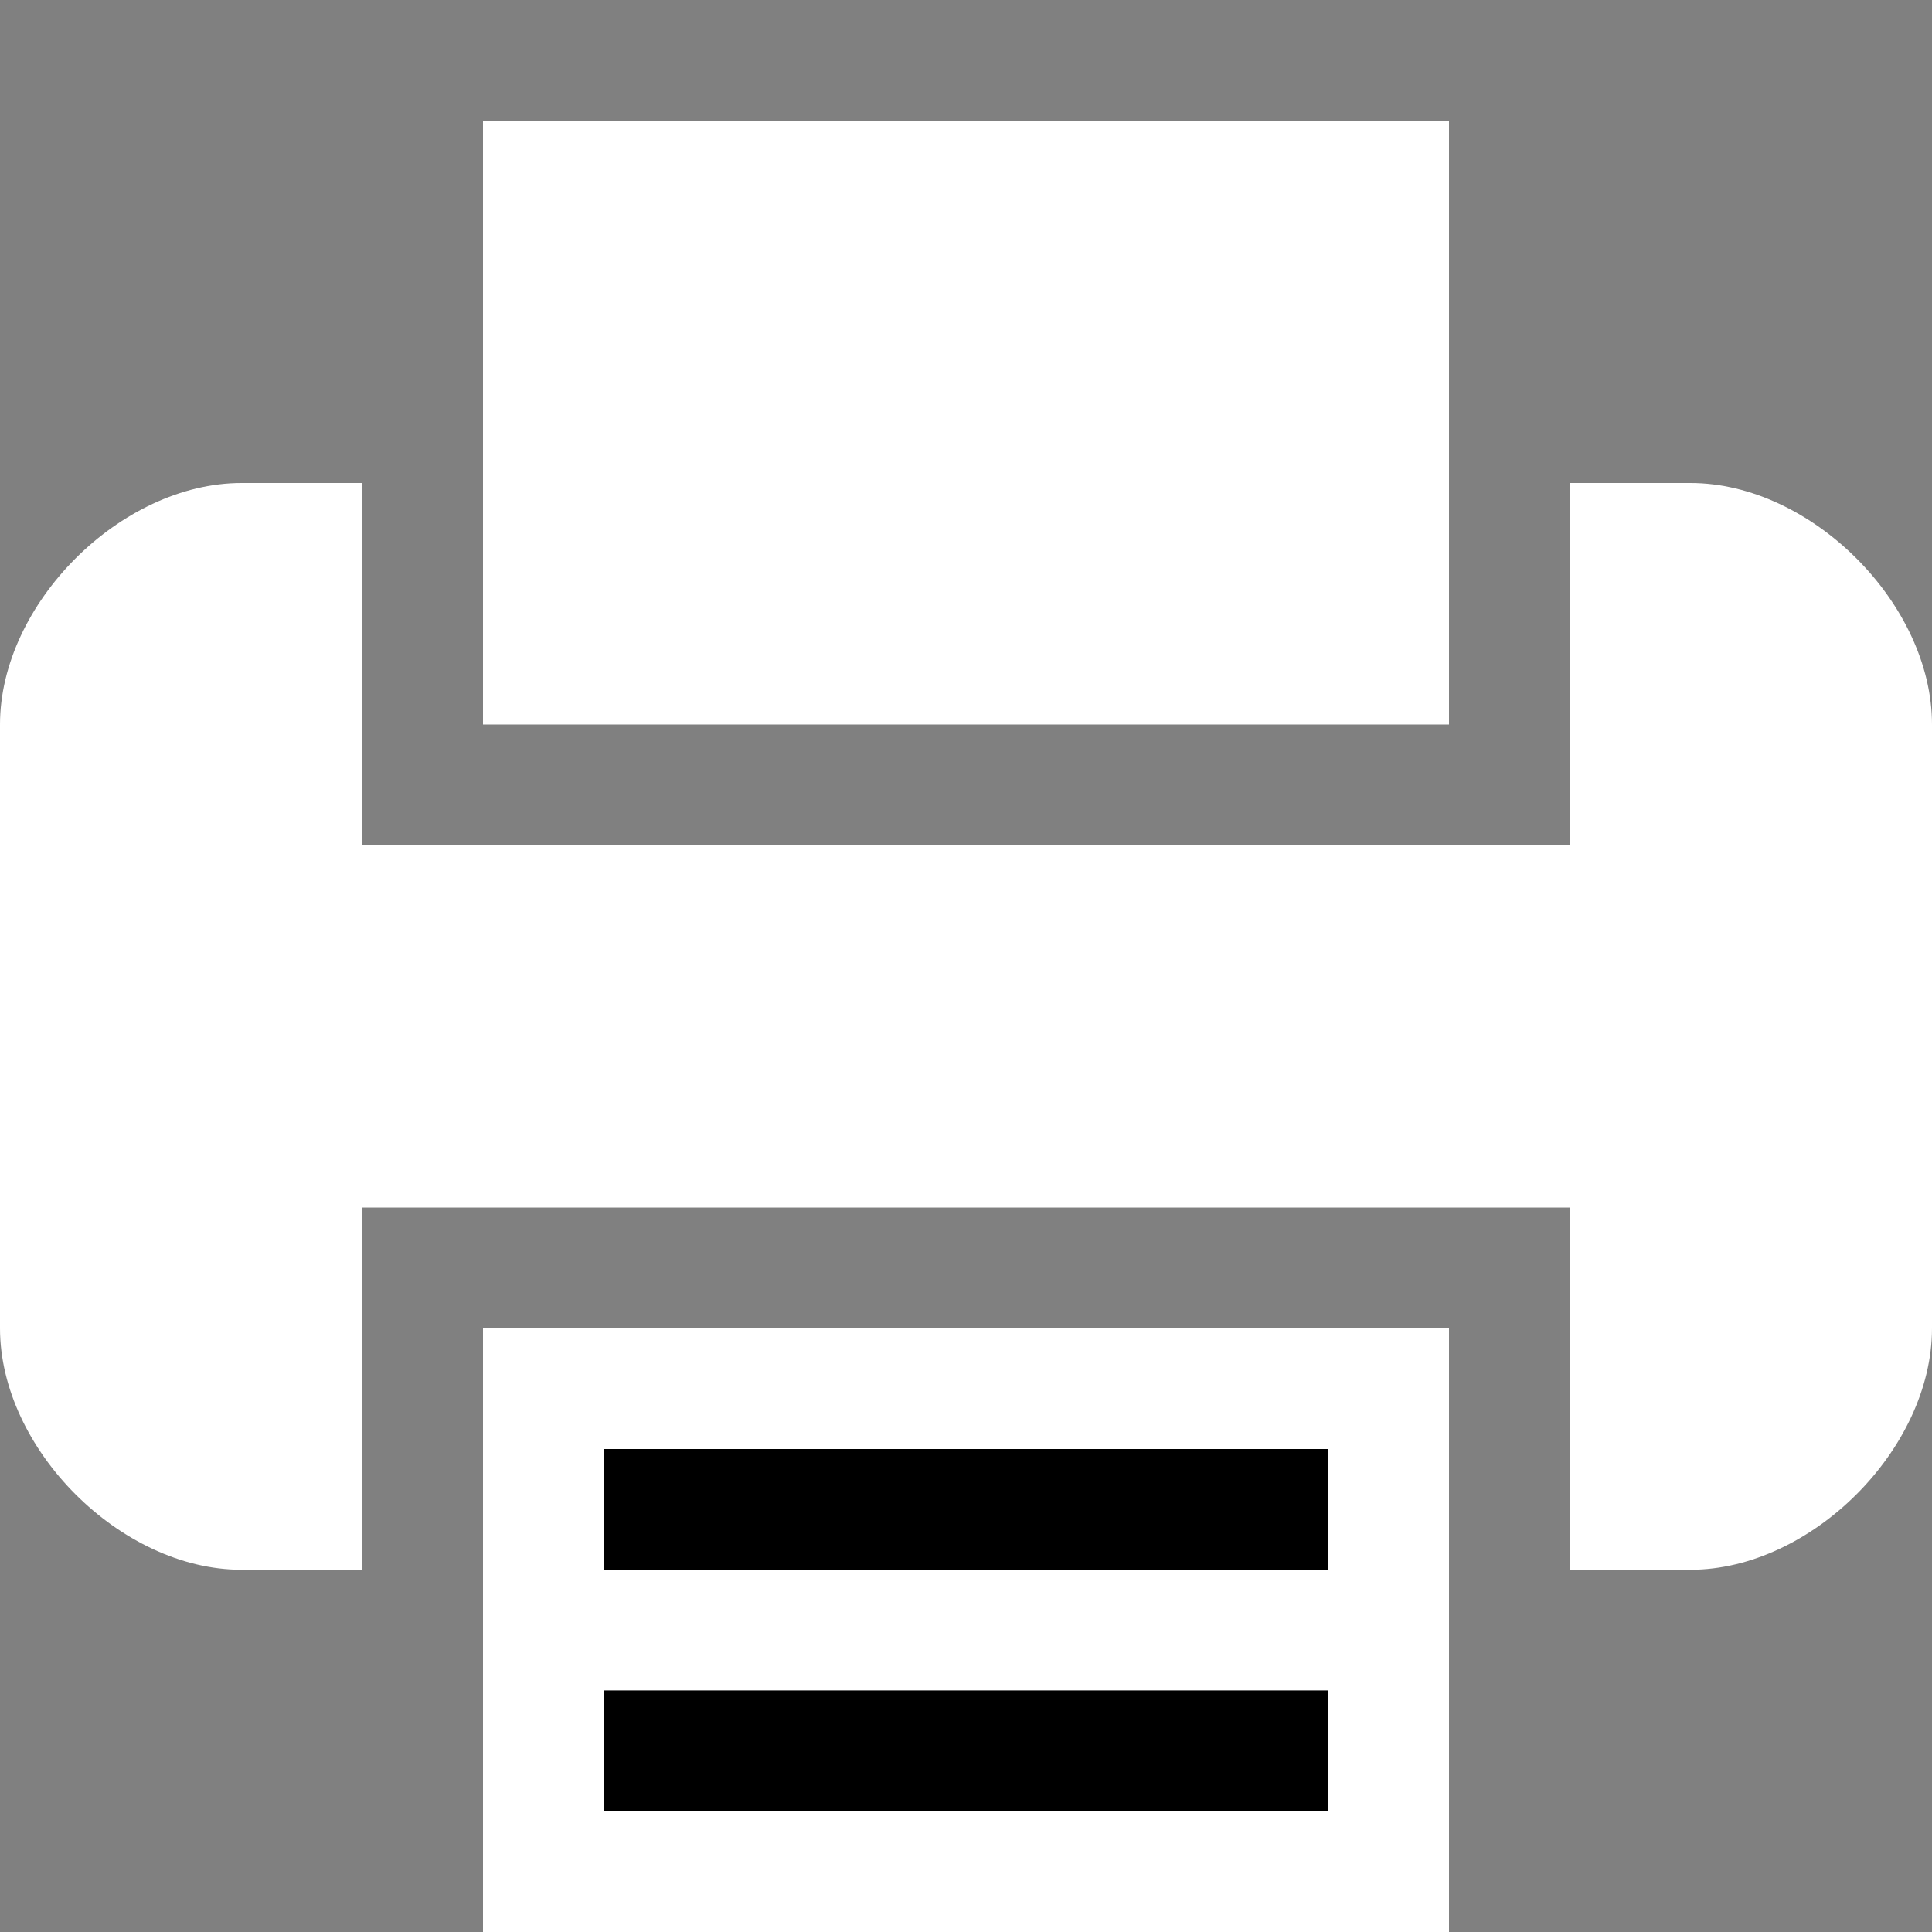 <?xml version="1.0" encoding="UTF-8"?>
<svg width="16px" height="16px" viewBox="0 0 16 16" version="1.1" xmlns="http://www.w3.org/2000/svg" xmlns:xlink="http://www.w3.org/1999/xlink">
    <rect x="0" y="0" width="16" height="16" fill="#808080" stroke="none"/>
    <!-- Generator: Sketch 54.1 (76490) - https://sketchapp.com -->
    <title>Group 5</title>
    <desc>Created with Sketch.</desc>
    <g id="Page-1" stroke="none" stroke-width="1" fill="none" fill-rule="evenodd">
        <g id="Homepage" transform="translate(-150, -5253)">
            <g id="Group-9" transform="translate(-132, 4780)">
                <g id="Group-29" transform="translate(132, 154)">
                    <g id="Group-5" transform="translate(150, 320)">
                        <path d="M4,10 L4,12.001 L4,15 L12,15 L12,12.001 L12,10 L4,10 Z M5.001,12.001 L11,12.001 L11,11.001 L5.001,11.001 L5.001,12.001 Z M5.001,14.001 L11,14.001 L11,13.001 L5.001,13.001 L5.001,14.001 Z" id="Fill-1" fill="#FFFFFF"></path>
                        <rect id="Rectangle" fill="#000000" x="5" y="11" width="6" height="1"></rect>
                        <rect id="Rectangle-Copy" fill="#000000" x="5" y="13" width="6" height="1"></rect>
                        <polygon id="Fill-2" fill="#FFFFFF" points="4 -0 4 3.001 4 5 12 5 12 3.001 12 -0"></polygon>
                        <path d="M14,3 L13,3 L13,5 L13,6 L3,6 L3,5 L3,3 L2,3 C1,3 0,4 0,5 L0,10 C0,11 1,12 2,12 L3,12 L3,10 L3,9 L13,9 L13,10 L13,12 L14,12 C15,12 16,11 16,10 L16,5 C16,4 15,3 14,3" id="Fill-3" fill="#FFFFFF"></path>
                    </g>
                </g>
            </g>
        </g>
    </g>
</svg>